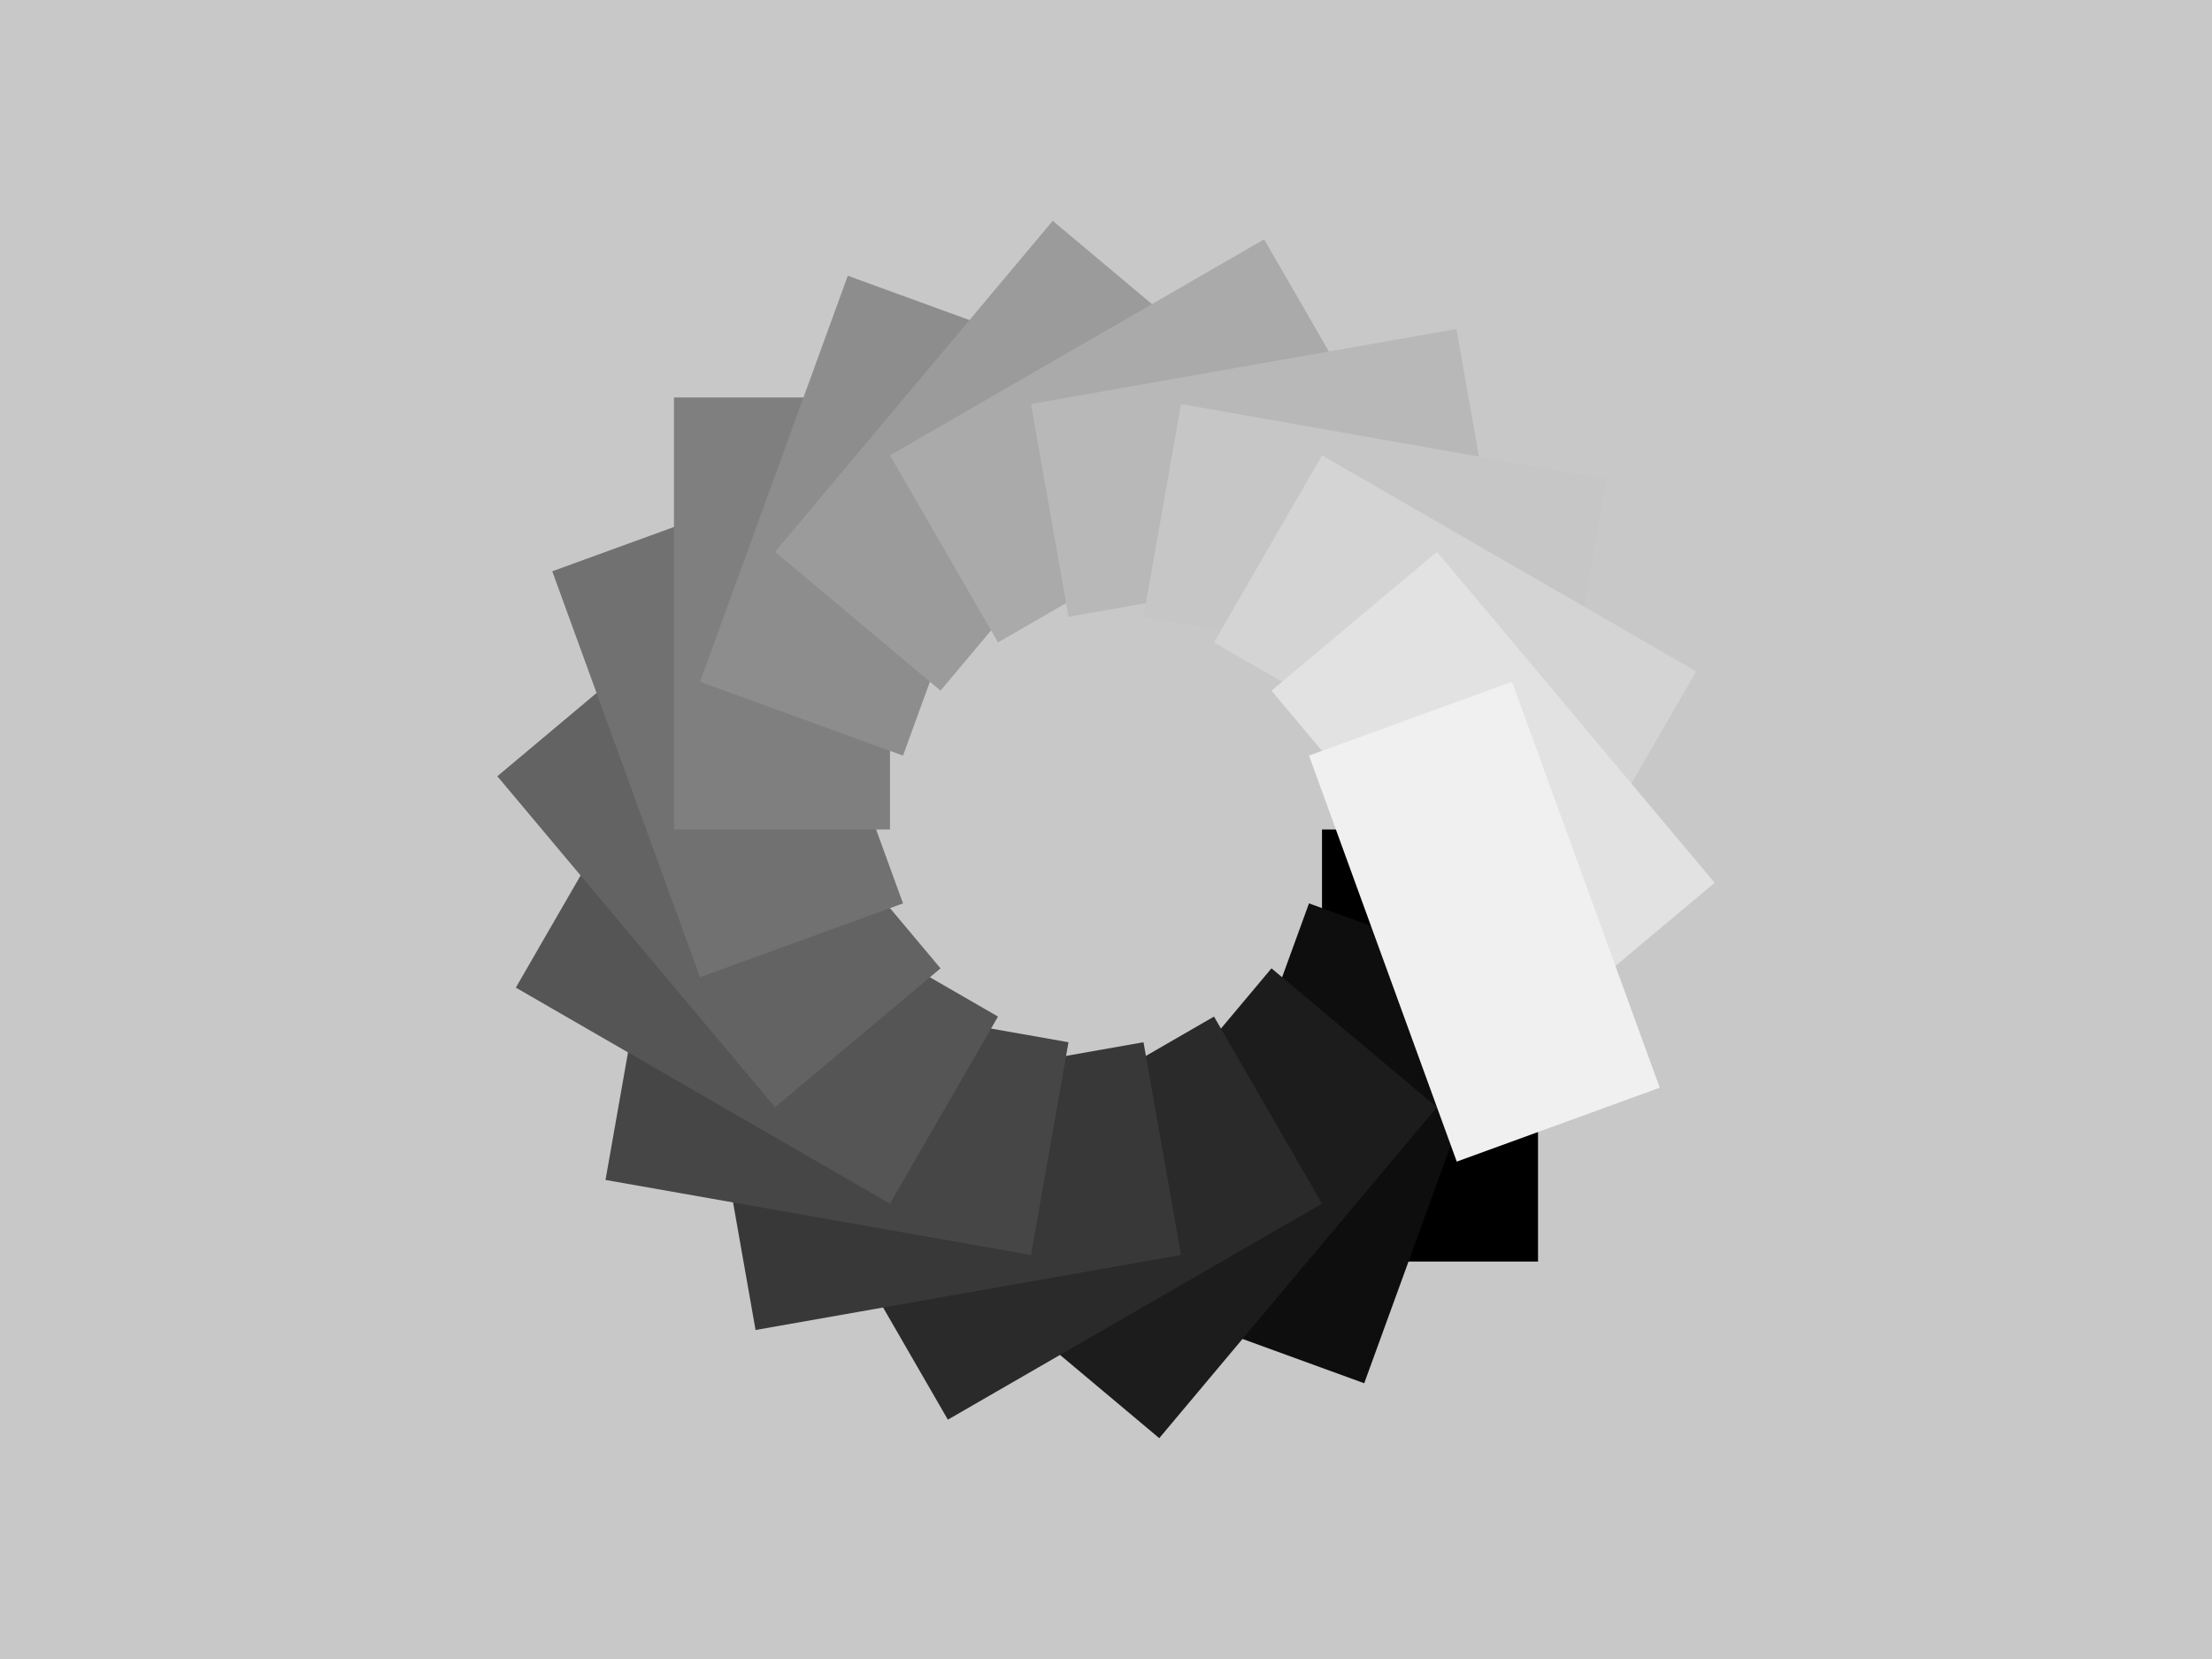 <?xml version="1.0" encoding="UTF-8"?>
<svg xmlns="http://www.w3.org/2000/svg" xmlns:xlink="http://www.w3.org/1999/xlink" width="1024pt" height="768pt" viewBox="0 0 1024 768" version="1.1">
<g id="surface1">
<rect x="0" y="0" width="1024" height="768" style="fill:rgb(78.431%,78.431%,78.431%);fill-opacity:1;stroke:none;"/>
<rect x="0" y="0" width="1024" height="768" style="fill:rgb(78.431%,78.431%,78.431%);fill-opacity:1;stroke:none;"/>
<path style=" stroke:none;fill-rule:nonzero;fill:rgb(0%,0%,0%);fill-opacity:1;" d="M 612 384 L 712 384 L 712 584 L 612 584 Z M 612 384 "/>
<path style=" stroke:none;fill-rule:nonzero;fill:rgb(5.49%,5.49%,5.49%);fill-opacity:1;" d="M 605.969 418.203 L 699.938 452.402 L 631.535 640.344 L 537.566 606.141 Z M 605.969 418.203 "/>
<path style=" stroke:none;fill-rule:nonzero;fill:rgb(10.98%,10.98%,10.98%);fill-opacity:1;" d="M 588.605 448.277 L 665.207 512.559 L 536.652 665.766 L 460.047 601.488 Z M 588.605 448.277 "/>
<path style=" stroke:none;fill-rule:nonzero;fill:rgb(16.471%,16.471%,16.471%);fill-opacity:1;" d="M 562 470.602 L 612 557.207 L 438.793 657.207 L 388.793 570.602 Z M 562 470.602 "/>
<path style=" stroke:none;fill-rule:nonzero;fill:rgb(21.961%,21.961%,21.961%);fill-opacity:1;" d="M 529.363 482.48 L 546.73 580.961 L 349.77 615.691 L 332.402 517.211 Z M 529.363 482.48 "/>
<path style=" stroke:none;fill-rule:nonzero;fill:rgb(27.451%,27.451%,27.451%);fill-opacity:1;" d="M 494.637 482.48 L 477.27 580.961 L 280.309 546.23 L 297.672 447.75 Z M 494.637 482.48 "/>
<path style=" stroke:none;fill-rule:nonzero;fill:rgb(33.333%,33.333%,33.333%);fill-opacity:1;" d="M 462 470.602 L 412 557.203 L 238.793 457.203 L 288.793 370.602 Z M 462 470.602 "/>
<path style=" stroke:none;fill-rule:nonzero;fill:rgb(38.824%,38.824%,38.824%);fill-opacity:1;" d="M 435.395 448.277 L 358.793 512.559 L 230.234 359.348 L 306.84 295.07 Z M 435.395 448.277 "/>
<path style=" stroke:none;fill-rule:nonzero;fill:rgb(44.314%,44.314%,44.314%);fill-opacity:1;" d="M 418.031 418.203 L 324.062 452.402 L 255.656 264.465 L 349.625 230.262 Z M 418.031 418.203 "/>
<path style=" stroke:none;fill-rule:nonzero;fill:rgb(49.804%,49.804%,49.804%);fill-opacity:1;" d="M 412 384 L 312 384 L 312 184 L 412 184 Z M 412 384 "/>
<path style=" stroke:none;fill-rule:nonzero;fill:rgb(55.294%,55.294%,55.294%);fill-opacity:1;" d="M 418.031 349.797 L 324.062 315.598 L 392.465 127.656 L 486.434 161.859 Z M 418.031 349.797 "/>
<path style=" stroke:none;fill-rule:nonzero;fill:rgb(60.784%,60.784%,60.784%);fill-opacity:1;" d="M 435.395 319.723 L 358.793 255.441 L 487.348 102.234 L 563.953 166.512 Z M 435.395 319.723 "/>
<path style=" stroke:none;fill-rule:nonzero;fill:rgb(66.667%,66.667%,66.667%);fill-opacity:1;" d="M 462 297.398 L 412 210.793 L 585.207 110.797 L 635.207 197.398 Z M 462 297.398 "/>
<path style=" stroke:none;fill-rule:nonzero;fill:rgb(72.157%,72.157%,72.157%);fill-opacity:1;" d="M 494.637 285.52 L 477.27 187.039 L 674.23 152.309 L 691.598 250.789 Z M 494.637 285.52 "/>
<path style=" stroke:none;fill-rule:nonzero;fill:rgb(77.647%,77.647%,77.647%);fill-opacity:1;" d="M 529.363 285.52 L 546.73 187.039 L 743.691 221.77 L 726.328 320.25 Z M 529.363 285.52 "/>
<path style=" stroke:none;fill-rule:nonzero;fill:rgb(83.137%,83.137%,83.137%);fill-opacity:1;" d="M 562 297.398 L 612 210.793 L 785.203 310.793 L 735.207 397.398 Z M 562 297.398 "/>
<path style=" stroke:none;fill-rule:nonzero;fill:rgb(88.627%,88.627%,88.627%);fill-opacity:1;" d="M 588.605 319.723 L 665.207 255.441 L 793.766 408.652 L 717.16 472.93 Z M 588.605 319.723 "/>
<path style=" stroke:none;fill-rule:nonzero;fill:rgb(94.118%,94.118%,94.118%);fill-opacity:1;" d="M 605.969 349.797 L 699.938 315.598 L 768.344 503.535 L 674.375 537.738 Z M 605.969 349.797 "/>
</g>
</svg>
